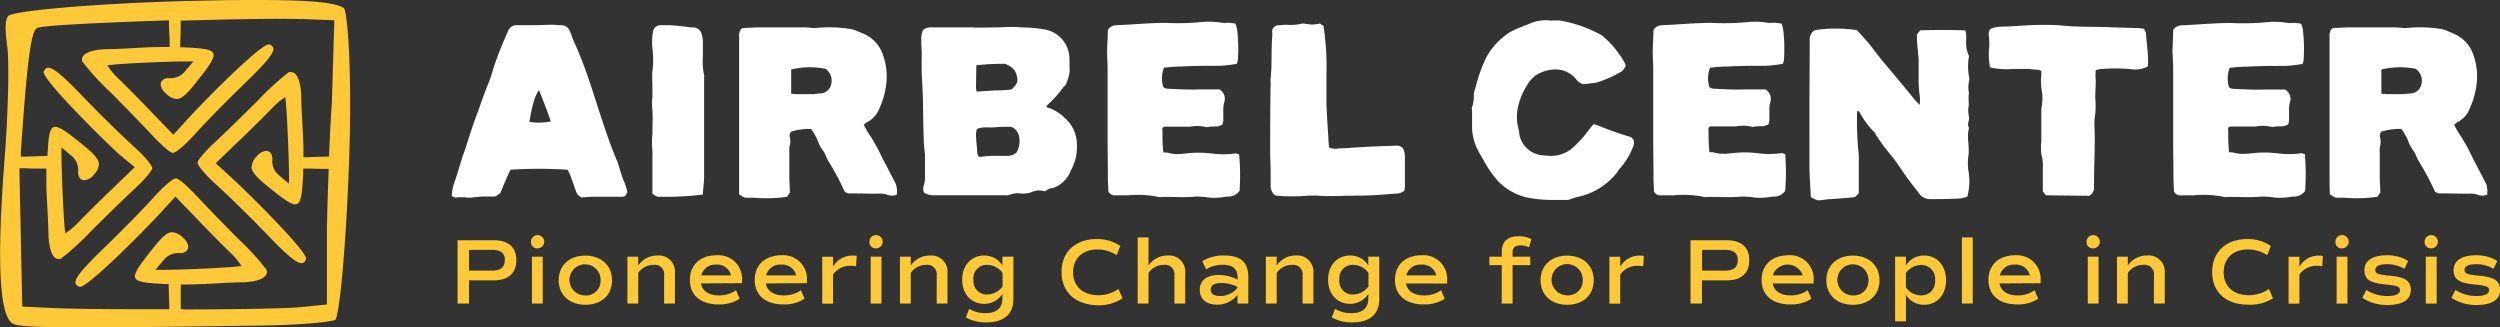 <svg xmlns="http://www.w3.org/2000/svg" viewBox="0 0 437.07 57.22"><rect x="0" y="0" width="437.07" height="57.22" fill="#333333" stroke="none"/><defs><style>.cls-1{fill:#fec938}</style></defs><g id="Layer_2" data-name="Layer 2"><g id="design"><path class="cls-1" d="M90.27 45.49c0 2.28-1.4 3.52-3.94 3.52H82v4.06h-2V42h6.31c2.56 0 3.96 1.22 3.96 3.49zm-2 0c0-1.22-.72-1.81-2.2-1.81H82v3.63h4.06c1.47 0 2.19-.58 2.19-1.82zm4.56-3.18A1.16 1.16 0 1 1 94 43.42a1.08 1.08 0 0 1-1.17-1.11zm.17 2.56h1.89v8.2H93zM97.67 49c0-2.58 1.86-4.31 4.64-4.31S107 46.4 107 49s-1.86 4.28-4.65 4.28-4.68-1.73-4.68-4.28zm7.33 0a2.72 2.72 0 1 0-2.72 2.65A2.54 2.54 0 0 0 105 49zm13-1.21v5.28h-1.89v-4.91a1.64 1.64 0 0 0-1.84-1.86 3.28 3.28 0 0 0-2.69 1.41v5.36h-1.89v-8.2h1.89v1.55a4 4 0 0 1 3.36-1.75 2.83 2.83 0 0 1 3.06 3.12zm4.55 1.76c.24 1.35 1.37 2.1 3.19 2.1a5 5 0 0 0 2.94-.91l.63 1.48a6.39 6.39 0 0 1-3.7 1c-3.13 0-5-1.63-5-4.28s1.86-4.31 4.63-4.31a4.14 4.14 0 0 1 4.5 4.31 5.62 5.62 0 0 1 0 .57zm0-1.4h5.26a2.48 2.48 0 0 0-2.62-1.89 2.52 2.52 0 0 0-2.59 1.89zm11.34 1.4c.24 1.35 1.37 2.1 3.19 2.1a5 5 0 0 0 2.94-.91l.63 1.48a6.37 6.37 0 0 1-3.7 1c-3.13 0-5-1.63-5-4.28s1.86-4.31 4.63-4.31a4.14 4.14 0 0 1 4.5 4.31 5.62 5.62 0 0 1 0 .57zm.05-1.4h5.26a2.48 2.48 0 0 0-2.62-1.89 2.52 2.52 0 0 0-2.64 1.89zm15.84-3.41l-.12 1.81a5.31 5.31 0 0 0-.91-.08 3.63 3.63 0 0 0-3.11 1.53v5.09h-1.89v-8.2h1.89v1.74a3.86 3.86 0 0 1 3.47-1.94 2.87 2.87 0 0 1 .67.05zm2.22-2.43a1.16 1.16 0 1 1 1.16 1.11 1.09 1.09 0 0 1-1.16-1.11zm.22 2.56h1.89v8.2h-1.89zm13.43 2.92v5.28h-1.89v-4.91a1.65 1.65 0 0 0-1.85-1.86 3.27 3.27 0 0 0-2.68 1.41v5.36h-1.89v-8.2h1.89v1.55a4 4 0 0 1 3.35-1.75 2.84 2.84 0 0 1 3.07 3.12zm11.52-2.92v7.41c0 2.66-1.67 4.08-4.75 4.08a7 7 0 0 1-3.56-.87l.58-1.49a5.44 5.44 0 0 0 2.81.75c2 0 3-.88 3-2.61v-.77a3.72 3.72 0 0 1-3.18 1.75c-2.27 0-3.85-1.72-3.85-4.22s1.58-4.23 3.85-4.23a3.72 3.72 0 0 1 3.18 1.75v-1.55zm-1.89 2.84a3.4 3.4 0 0 0-2.69-1.41 2.33 2.33 0 0 0-2.4 2.6 2.33 2.33 0 0 0 2.4 2.59 3.4 3.4 0 0 0 2.69-1.41zm10.31-.15c0-3.52 2.41-5.77 6.19-5.77a7.12 7.12 0 0 1 4.08 1.21l-.64 1.61a6.11 6.11 0 0 0-3.36-1c-2.62 0-4.25 1.58-4.25 4s1.68 4 4.38 4a6.12 6.12 0 0 0 3.54-1.09l.72 1.63a7.51 7.51 0 0 1-4.37 1.22c-3.88-.11-6.29-2.31-6.29-5.81zm21.62.23v5.28h-1.89v-4.91a1.64 1.64 0 0 0-1.84-1.86 3.28 3.28 0 0 0-2.69 1.41v5.36h-1.89V41.5h1.89v4.92a4 4 0 0 1 3.36-1.75 2.83 2.83 0 0 1 3.06 3.12zm11.03.68v4.6h-1.89v-1.55a4.37 4.37 0 0 1-3.6 1.74c-1.87 0-3-1-3-2.59s1.21-2.59 3.28-2.59a7.09 7.09 0 0 1 3.35.82v-.3c0-1.58-.83-2.31-2.62-2.31a5.23 5.23 0 0 0-2.89.81l-.68-1.43a6.93 6.93 0 0 1 3.83-1c2.92 0 4.22 1.18 4.22 3.8zm-1.89 1.68a6.37 6.37 0 0 0-2.85-.67c-1.22 0-1.84.39-1.84 1.14s.57 1.13 1.61 1.13a3.9 3.9 0 0 0 3.08-1.42zm13.27-2.36v5.28h-1.89v-4.91a1.65 1.65 0 0 0-1.85-1.86 3.27 3.27 0 0 0-2.68 1.41v5.36h-1.89v-8.2h1.89v1.55a4 4 0 0 1 3.35-1.75 2.84 2.84 0 0 1 3.07 3.12zm11.52-2.92v7.41c0 2.66-1.67 4.08-4.75 4.08a7 7 0 0 1-3.56-.87l.58-1.49a5.44 5.44 0 0 0 2.81.75c2 0 3-.88 3-2.61v-.77a3.72 3.72 0 0 1-3.18 1.75c-2.27 0-3.85-1.72-3.85-4.22s1.58-4.23 3.85-4.23a3.72 3.72 0 0 1 3.18 1.75v-1.55zm-1.89 2.84a3.4 3.4 0 0 0-2.69-1.41 2.33 2.33 0 0 0-2.4 2.6 2.33 2.33 0 0 0 2.4 2.59 3.4 3.4 0 0 0 2.69-1.41zm6.56 1.84c.25 1.35 1.37 2.1 3.2 2.1a5 5 0 0 0 2.93-.91l.64 1.48a6.39 6.39 0 0 1-3.7 1c-3.13 0-5-1.63-5-4.28s1.85-4.31 4.62-4.31A4.14 4.14 0 0 1 253 49v.57zm.05-1.4h5.26a2.48 2.48 0 0 0-2.62-1.89 2.52 2.52 0 0 0-2.64 1.89zm18.58-3.28h3.09v1.48h-3.09v6.72h-1.89v-6.72h-2.16v-1.48h2.16v-.77c0-1.87 1-2.8 2.95-2.8a4.71 4.71 0 0 1 2.24.51l-.42 1.43a3.52 3.52 0 0 0-1.5-.34c-1 0-1.38.41-1.38 1.32zm4.9 4.13c0-2.58 1.86-4.31 4.64-4.31s4.65 1.73 4.65 4.31-1.86 4.28-4.65 4.28-4.64-1.73-4.64-4.28zm7.37 0a2.73 2.73 0 1 0-2.71 2.63 2.54 2.54 0 0 0 2.71-2.63zm10.68-4.26l-.11 1.81a5.31 5.31 0 0 0-.91-.08 3.63 3.63 0 0 0-3.11 1.53v5.09h-1.89v-8.2h1.89v1.74a3.86 3.86 0 0 1 3.47-1.94 2.78 2.78 0 0 1 .66.05zm18.43.75c0 2.28-1.4 3.52-3.94 3.52h-4.33v4.06h-2V42h6.31c2.56 0 3.96 1.22 3.96 3.49zm-2 0c0-1.22-.71-1.81-2.2-1.81h-4.05v3.63h4.05c1.47 0 2.18-.58 2.18-1.82zm6.09 4.06c.25 1.35 1.37 2.1 3.2 2.1a5 5 0 0 0 2.93-.91l.64 1.48a6.39 6.39 0 0 1-3.7 1c-3.13 0-5-1.63-5-4.28s1.86-4.31 4.63-4.31a4.13 4.13 0 0 1 4.47 4.37v.57zm0-1.4h5.27a2.78 2.78 0 0 0-5.27 0zm9.39.85c0-2.58 1.86-4.31 4.64-4.31s4.65 1.73 4.65 4.31-1.86 4.28-4.65 4.28-4.64-1.73-4.64-4.28zm7.36 0a2.72 2.72 0 1 0-2.72 2.65 2.54 2.54 0 0 0 2.72-2.65zm13.56 0c0 2.54-1.56 4.28-3.85 4.28a3.67 3.67 0 0 1-3.16-1.74v4.64h-1.89V44.87h1.89v1.55a3.68 3.68 0 0 1 3.16-1.75c2.29 0 3.85 1.75 3.85 4.33zm-1.92 0a2.4 2.4 0 0 0-2.41-2.68 3.33 3.33 0 0 0-2.68 1.41v2.52a3.27 3.27 0 0 0 2.68 1.4A2.38 2.38 0 0 0 338.3 49zm4.7-7.5h1.89v11.57H343zm6.57 8.05c.25 1.35 1.37 2.1 3.2 2.1a5 5 0 0 0 2.93-.91l.64 1.48a6.39 6.39 0 0 1-3.7 1c-3.13 0-5-1.63-5-4.28s1.85-4.31 4.62-4.31a4.14 4.14 0 0 1 4.5 4.31v.57zm.05-1.4h5.26a2.48 2.48 0 0 0-2.62-1.89 2.52 2.52 0 0 0-2.64 1.89zm15.17-5.84a1.16 1.16 0 1 1 1.21 1.11 1.08 1.08 0 0 1-1.21-1.11zm.21 2.56h1.89v8.2H365zm13.46 2.92v5.28h-1.89v-4.91a1.64 1.64 0 0 0-1.84-1.86 3.28 3.28 0 0 0-2.73 1.41v5.36h-1.89v-8.2H372v1.55a4 4 0 0 1 3.36-1.75 2.83 2.83 0 0 1 3.1 3.12zm8.29-.23c0-3.52 2.42-5.77 6.2-5.77A7.07 7.07 0 0 1 397 43l-.63 1.61a6.11 6.11 0 0 0-3.36-1c-2.63 0-4.25 1.58-4.25 4s1.67 4 4.38 4a6.14 6.14 0 0 0 3.54-1.09l.71 1.63a7.51 7.51 0 0 1-4.39 1.11c-3.85 0-6.25-2.2-6.25-5.7zm19.35-2.82l-.1 1.81a5.31 5.31 0 0 0-.91-.08A3.63 3.63 0 0 0 402 48v5.09h-1.89v-8.2H402v1.74a3.86 3.86 0 0 1 3.47-1.94 2.87 2.87 0 0 1 .63.05zm2.2-2.43a1.16 1.16 0 1 1 1.15 1.11 1.08 1.08 0 0 1-1.15-1.11zm.21 2.56h1.89v8.2h-1.89zm4.49 7.2l.7-1.38a6.62 6.62 0 0 0 3.71 1.06c1.42 0 2.17-.36 2.17-1s-.46-.8-2.36-1c-2.89-.26-3.85-.88-3.85-2.54s1.49-2.58 3.9-2.58a6.67 6.67 0 0 1 3.74 1l-.67 1.37a5.58 5.58 0 0 0-3.07-.81c-1.3 0-2 .34-2 1s.47.8 2.38 1c2.85.24 3.83.88 3.83 2.54s-1.45 2.59-4.09 2.59a7.79 7.79 0 0 1-4.39-1.25zm10.89-9.76a1.16 1.16 0 1 1 1.16 1.11 1.08 1.08 0 0 1-1.16-1.11zm.21 2.56h1.9v8.2h-1.9zm4.48 7.2l.7-1.38a6.63 6.63 0 0 0 3.72 1.06c1.41 0 2.16-.36 2.16-1s-.45-.8-2.36-1c-2.88-.26-3.84-.88-3.84-2.54s1.48-2.58 3.89-2.58a6.71 6.71 0 0 1 3.75 1l-.67 1.37a5.57 5.57 0 0 0-3.06-.81c-1.31 0-2 .34-2 1s.47.8 2.38 1c2.85.24 3.83.88 3.83 2.54s-1.45 2.59-4.09 2.59a7.81 7.81 0 0 1-4.41-1.25z"/><path d="M109.3 34.26a1.08 1.08 0 0 1-.48.13h-5c-.69 0-1.29.09-2.15.13a1.8 1.8 0 0 1-1-1.16c-.34-1-.69-1.93-1.08-3a5.5 5.5 0 0 1-.34-.69 79.72 79.72 0 0 0-10 0c-.61 1.21-1.12 2.54-1.81 4.13a4.74 4.74 0 0 0-.69.47 1.16 1.16 0 0 1-.34.09h-1.85c-.6 0-1.12.09-1.77.13a4.47 4.47 0 0 1-1.55 0h-1.25a.93.93 0 0 1-1-.26A7.46 7.46 0 0 1 79.4 32c.73-2 1.24-4.13 2-6.1.69-2.24 1.42-4.48 2.28-6.72.61-1.76 1.21-3.48 1.94-5.2a13.93 13.93 0 0 0 .56-1.81A65.4 65.4 0 0 1 88.8 5.5a1.58 1.58 0 0 1 1.7-1.09c1.93 0 4 0 5.85-.09.6 0 1.24.09 1.76.09a1.51 1.51 0 0 1 1.46.94 8.7 8.7 0 0 1 .52 1.34 72.39 72.39 0 0 1 3 7.66c.6 1.72 1.12 3.44 1.68 5.16 1 3 1.94 5.94 3.18 8.77.35 1 .61 2.07 1 3.1a10.27 10.27 0 0 1 .73 2.2 3.9 3.9 0 0 1-.38.68zM92.56 21.31a10.42 10.42 0 0 0 3.74-.08c-.64-1.85-1.33-3.62-2.06-5.47-.69.87-1.24 2.72-1.68 5.55zm22.7 13.08c-.43 0-.43 0-1.2-.51v-6.71a4.06 4.06 0 0 0 0-.78 13.57 13.57 0 0 1 0-2.92c0-1.38.09-2.76 0-4.18a11.48 11.48 0 0 1 0-2.41v-1.72c0-.86-.09-1.8 0-2.71a15.3 15.3 0 0 0 0-4 10.47 10.47 0 0 1 .09-2.84 1.32 1.32 0 0 1 1.46-1.2h1.59c1.21.08 2.41.21 3.53.38h.43a1.54 1.54 0 0 1 1.46 1 8 8 0 0 1 .26 1.16V10a11.09 11.09 0 0 0 .13 2.71 2 2 0 0 1 .09.91v17.29c0 1-.18 2-.22 3.1a50.15 50.15 0 0 1-7.62.38zM138.34 23a1.13 1.13 0 0 0-.22 1.16 3.13 3.13 0 0 1-.12 1.54 9.65 9.65 0 0 0 0 1.08V31c0 .91.09 1.68.09 2.71a3.16 3.16 0 0 0-.47.69 25.77 25.77 0 0 1-5.81.17h-1c-.69 0-.69 0-1.59-.6V6.47a2.16 2.16 0 0 1 .35-1.42 1.29 1.29 0 0 1 .47-.17c.86 0 1.68-.09 2.63-.09h7.61c.52 0 1 0 1.59.09a8.16 8.16 0 0 0 1 0 22.81 22.81 0 0 1 5.42.13 5.07 5.07 0 0 1 1.68.47c.35.13.86.35 1.21.52a6.07 6.07 0 0 1 3.22 3.7 11.12 11.12 0 0 1 .48 5.42 14 14 0 0 1-1.12 3.79 4.51 4.51 0 0 1-2.32 2.53 1.83 1.83 0 0 1-.43.35 12.22 12.22 0 0 0 1.16 2 30.33 30.33 0 0 1 2 3.66c.82 1.55 1.59 3.05 2.45 4.73a4.09 4.09 0 0 1 .17 1.85 2.23 2.23 0 0 1-1.46.09 4 4 0 0 0-1.85-.26c-1.59 0-3.23-.05-4.73-.05a1.26 1.26 0 0 1-1.12-.38 44.3 44.3 0 0 0-2.75-5.17 8.29 8.29 0 0 1-.56-1.16 3.72 3.72 0 0 0-.43-.77 5.32 5.32 0 0 1-.82-1.46 9.06 9.06 0 0 0-1.29-2.33 11.21 11.21 0 0 0-3.44.46zm.73-6.54h3.18a12.25 12.25 0 0 1 1.29-.13 2 2 0 0 0 1.72-1.42 2.52 2.52 0 0 0-.94-2.88 14 14 0 0 0-6 .12v4.22a2.68 2.68 0 0 0 .75.04zm23.69-11.67h7.18c1.38.09 2.63 0 4 0s3-.18 4.61 0a25.47 25.47 0 0 1 4.26.39 5.19 5.19 0 0 1 4.13 4.65c.08.81 0 1.72.08 2.54a7.41 7.41 0 0 1-.6 2.19c0 .26-.3.47-.52.69a19.61 19.61 0 0 1-2.79 3.1.36.36 0 0 0-.13.21c0 .35.39.26.52.35a7.62 7.62 0 0 1 2.66 1.72 6.14 6.14 0 0 1 2.11 4.56 8.4 8.4 0 0 1-1 4.51.4.4 0 0 0-.13.31 5.24 5.24 0 0 1-2.75 2.75 4.8 4.8 0 0 1-.61.17c-.47 0-.77.39-1.12.52a3.18 3.18 0 0 0-2.28.13 4.3 4.3 0 0 1-1.93.25 3.52 3.52 0 0 0-1.89.22 1.36 1.36 0 0 1-.74.09h-12.6a2.91 2.91 0 0 1-1.68-.48 1.79 1.79 0 0 1 0-1.33 4.57 4.57 0 0 0 .17-1.59V27c-.08-.9-.21-1.72-.21-2.62-.09-2-.09-4-.13-6 0-1.33-.09-2.62-.13-3.87-.17-1.94-.09-3.79-.09-5.64a16.56 16.56 0 0 1-.08-2 3.42 3.42 0 0 1 .34-1.68 2.16 2.16 0 0 1 1.35-.4zm7.87 10.46a2.69 2.69 0 0 0 .13.77c1.12-.08 2.11-.13 3.1-.21a23.73 23.73 0 0 0 3-.17c1.16-1.17 1.29-1.55.6-3.23a3.6 3.6 0 0 0-1.77-1.25 39 39 0 0 0-5 .26zm7.44 8.22a2.4 2.4 0 0 0-1.24-1.29 21.65 21.65 0 0 0-2.89.08c-1.07.09-2.15-.17-3.14.3a3.24 3.24 0 0 0-.13 1.55c0 .65.09 1.21.13 1.77s0 1.07.3 1.5c.22 0 .43.09.61 0a18.58 18.58 0 0 1 2.71-.13h1.72a2.41 2.41 0 0 0 1.59-.6 4.09 4.09 0 0 0 .34-3.18zm38.64 9.89a2.34 2.34 0 0 1-2.15 1 12.53 12.53 0 0 1-2.2.22 6.61 6.61 0 0 1-1.33-.09 17.52 17.52 0 0 0-1.94-.13c-2.06.22-4.08 0-6.15.09a2 2 0 0 1-.73-.09 18.5 18.5 0 0 0-5.08-.21h-2.36a1.16 1.16 0 0 1-1-.69c0-.69-.08-1.51-.08-2.28 0-2.37-.05-4.78-.05-7.1V12c0-.95-.08-1.81-.08-2.62a.68.68 0 0 1 0-.3c0-1.29.12-2.63.12-3.83a1.68 1.68 0 0 1 1.08-.78 3.48 3.48 0 0 1 .86-.08C198.21 4.28 201 4 203.8 4a43.12 43.12 0 0 0 6.11-.13 13.47 13.47 0 0 1 3.53.09 4.78 4.78 0 0 0 1.33 0c.48.08.82.08 1.21.17a5 5 0 0 1 .3 1 28.54 28.54 0 0 1 .13 5.38 5.14 5.14 0 0 1-.17.64 22.75 22.75 0 0 1-2.89.35c-2.23 0-4.51 0-6.75.13a23.72 23.72 0 0 0-3.1.21 5 5 0 0 0-.13 3.36 1 1 0 0 0 .65.3c1.8.09 3.7.21 5.55.13h3.61A1.91 1.91 0 0 1 214 18a4.31 4.31 0 0 0-.13 1.12v2a6.24 6.24 0 0 1-.17.69c-.26.08-.52.21-.82.3-.56 0-1.16 0-1.72.09-.13 0-.26.08-.39 0a6.54 6.54 0 0 0-2.75-.05h-4.48a2.23 2.23 0 0 0-.3.22 1.72 1.72 0 0 0 0 .64 32.77 32.77 0 0 0 .13 3.57c0 .05.13.09.13.09a2.38 2.38 0 0 1 1 .13c.26 0 .56.13.86.13a13.22 13.22 0 0 0 1.89-.09 18.71 18.71 0 0 1 4.61 0 15.31 15.31 0 0 0 4 0c.21-.13.47.13.77.13a39.14 39.14 0 0 1 .08 6.39zm14.67-28.82a46.13 46.13 0 0 1 .52 8.39v5.24c.08 2.07.21 4 .34 6a15.68 15.68 0 0 0 .13 1.6 2.58 2.58 0 0 0 1.68.17c1.37 0 2.66-.17 4.13-.22 1.89-.13 3.83-.17 5.76-.25h.39a1.25 1.25 0 0 1 1.12.81 6 6 0 0 1 .17 1.12v5.21c0 .21-.09.43-.09.73a2.52 2.52 0 0 1-1.54.51c-2.2.18-4.39.35-6.63.35-1.64 0-3.31.08-5 .08-.65 0-1.3 0-2-.08h-1.59a32.92 32.92 0 0 1-4.56.08 11.6 11.6 0 0 1-1.29-.12 2.12 2.12 0 0 1-.77-1.85c0-1.73 0-3.45-.09-5.12 0-4.22 0-8.48.09-12.7a2.75 2.75 0 0 1 0-.86c.25-2.36.08-4.64.25-6.92a6.18 6.18 0 0 0 0-1.29 1.19 1.19 0 0 1 .95-1c.52 0 1.08-.09 1.59-.09a8.41 8.41 0 0 0 2.76-.22h.3a8.24 8.24 0 0 0 1.42.18 7.88 7.88 0 0 0 1.34-.18c.24.21.49.3.62.43zm52.7 7.27a5.68 5.68 0 0 1-.52.64 19.61 19.61 0 0 1-4.47 2c-.86.09-1.59.22-2.32.26a2.18 2.18 0 0 1-1.12-.73 4.61 4.61 0 0 0-3.14-1.81 6.25 6.25 0 0 0-4 1 5 5 0 0 0-1.5 1.68 10.94 10.94 0 0 0-1.25 2.58 8.46 8.46 0 0 0-.47 4.26 13.65 13.65 0 0 1 .38 2.06 4.55 4.55 0 0 0 4.33 3.42c.34.08.6 0 .82.08a5.83 5.83 0 0 0 4.47-1.72 21.34 21.34 0 0 0 2.76-3.18 4 4 0 0 1 .6-.65 12.41 12.41 0 0 1 1.33.48c1.64.64 3.14 1.2 4.78 1.67a1.11 1.11 0 0 1 .82 1.55.57.57 0 0 1-.13.39 12.12 12.12 0 0 1-2.2 3.61c-.34.3-.47.78-.82 1.08a11.75 11.75 0 0 1-6.88 4c-.39.13-.77.26-1.33.47h-3.06a21.5 21.5 0 0 1-4.39-.47 10.23 10.23 0 0 1-4.77-2.71 19.22 19.22 0 0 1-2.49-3.49c-.34-.64-.73-1.24-1.08-1.93a9.09 9.09 0 0 1-1.07-4.56v-2.28c0-.35-.13-.69.08-1a6.79 6.79 0 0 0 .22-2.19c.21-.73.39-1.34.52-1.85a26.58 26.58 0 0 1 1.68-4.47 12.12 12.12 0 0 1 4.08-4.35 14.4 14.4 0 0 1 2.2-1c.43-.21.86-.3 1.29-.52a6.86 6.86 0 0 1 3.57-.54h1.72a22.94 22.94 0 0 1 7 2.41c.13 0 .21.17.38.21a17.4 17.4 0 0 1 3.9 4.69 5.44 5.44 0 0 1 .22.52 2.52 2.52 0 0 1-.14.39zm28.02 21.55a2.34 2.34 0 0 1-2.15 1 12.53 12.53 0 0 1-2.2.22 6.61 6.61 0 0 1-1.33-.09 17.52 17.52 0 0 0-1.94-.13c-2.06.22-4.08 0-6.15.09a2 2 0 0 1-.73-.09 18.5 18.5 0 0 0-5.08-.21h-2.36a1.16 1.16 0 0 1-1-.69c0-.69-.08-1.51-.08-2.28 0-2.37-.05-4.78-.05-7.1V12c0-.95-.08-1.81-.08-2.62a.68.68 0 0 1 0-.3c0-1.29.12-2.63.12-3.83a1.68 1.68 0 0 1 1.08-.78 3.48 3.48 0 0 1 .86-.08c2.67-.13 5.42-.39 8.26-.39a43.12 43.12 0 0 0 6.11-.13 13.47 13.47 0 0 1 3.53.09 4.78 4.78 0 0 0 1.33 0c.48.08.82.08 1.21.17a5 5 0 0 1 .3 1 28.54 28.54 0 0 1 .13 5.38 5.14 5.14 0 0 1-.17.64 22.75 22.75 0 0 1-2.89.35c-2.23 0-4.51 0-6.75.13a23.72 23.72 0 0 0-3.1.21 5 5 0 0 0-.13 3.36 1 1 0 0 0 .65.3c1.8.09 3.7.21 5.55.13h3.61a1.91 1.91 0 0 1 .82 2.32 4.31 4.31 0 0 0-.13 1.12v2a6.24 6.24 0 0 1-.17.69c-.26.08-.52.21-.82.3-.56 0-1.16 0-1.72.09-.13 0-.26.08-.39 0a6.54 6.54 0 0 0-2.75-.05h-4.48a2.23 2.23 0 0 0-.3.22 1.72 1.72 0 0 0 0 .64 32.77 32.77 0 0 0 .13 3.57c0 .05.13.09.13.09a2.38 2.38 0 0 1 1 .13c.26 0 .56.13.86.13a13.22 13.22 0 0 0 1.89-.09 18.71 18.71 0 0 1 4.61 0 15.31 15.31 0 0 0 4 0c.21-.13.47.13.77.13a39.14 39.14 0 0 1 0 6.44zm4.24-4.36V18.78c0-4 .05-7.83.05-11.71a1.88 1.88 0 0 1 .9-1.8 24.85 24.85 0 0 1 7.36 0c.68.78 1.37 1.47 2 2.24.82 1 1.68 2.2 2.54 3.23q3 3.54 5.81 7c.25.13.34.39.6.6a6.52 6.52 0 0 0 0-1.8 17.11 17.11 0 0 1-.17-2.54v-3.7c-.09-1-.22-2.28-.3-3.31V6a5.28 5.28 0 0 0 .56-.69c2.62-.09 5.2-.09 7.87 0a1.74 1.74 0 0 1 .17.65 13.86 13.86 0 0 1 0 1.46 5.07 5.07 0 0 0 .51 2.37 10.18 10.18 0 0 0 0 3.61 1.93 1.93 0 0 1 0 .86 4.41 4.41 0 0 0 0 2c-.21.82.09 1.81-.13 2.67a7.36 7.36 0 0 0 .13 1.59c.09.52-.3 1-.13 1.51a.72.72 0 0 1 .09.51c-.39 1.55.21 3.23-.09 4.86a9.09 9.09 0 0 0 .09 2.84 10.31 10.31 0 0 1-.26 4.13 5.18 5.18 0 0 1-1.89.35c-1.51.09-3.06.09-4.56.09a2.41 2.41 0 0 1-1.9-.87c-.6-.86-1.2-1.54-1.76-2.32-1.12-1.46-2.07-3.05-3.14-4.39a30.94 30.94 0 0 1-2.8-3.78 1.2 1.2 0 0 0-.43-.56 16 16 0 0 1-2.36-3.27c0-.13-.22-.17-.35-.26a.92.92 0 0 0-.08.26 59.47 59.47 0 0 0 .17 6.24 13.6 13.6 0 0 1 .13 2.32v5.64a7.48 7.48 0 0 0-.56.55 1 1 0 0 1-.48.13c-1.29.13-2.58.22-3.87.31-.51 0-1.07.12-1.59.17-.69.08-.82.08-1.89-.52-.07-1.92-.24-3.77-.24-5.46zm41.32 5.14a7.7 7.7 0 0 0-.52-.69v-4.09a7.23 7.23 0 0 0-.26-2.41 10.68 10.68 0 0 1 0-2.32v-5.51c0-.3.13-.64.13-.95a8.14 8.14 0 0 0 0-2 10.15 10.15 0 0 1-.13-3v-.77a2.13 2.13 0 0 0-.69-.22c-.6 0-1.21-.13-1.81-.13h-2.32a14.62 14.62 0 0 1-4.13-.25 11.43 11.43 0 0 1-.22-2.93 10.16 10.16 0 0 0 0-2.58 1.5 1.5 0 0 1 .29-1.24 4.83 4.83 0 0 1 1.68-.39c1.72 0 3.4-.17 5.07-.25s3.49-.09 5.17 0c3.22.38 6.45.21 9.68.38l4.43.13a5.82 5.82 0 0 1 .82.13c.08.3.34.56.34.82.09 1.81.43 3.66.34 5.55a.52.52 0 0 1-.12.26 5.09 5.09 0 0 1-3.1.38 32.23 32.23 0 0 0-4.91 0 3.13 3.13 0 0 0-1 .22 7.92 7.92 0 0 0 0 1.76c0 .9-.09 2-.09 3a16.17 16.17 0 0 1 0 2.88 9.59 9.59 0 0 0-.13 2.28c.13 3.32-.09 6.67-.09 10v.65a1.59 1.59 0 0 1-.81 1.38zm45.34-.78a2.35 2.35 0 0 1-2.15 1 12.62 12.62 0 0 1-2.2.22 6.61 6.61 0 0 1-1.33-.09 17.52 17.52 0 0 0-1.94-.13c-2.06.22-4.08 0-6.15.09a2 2 0 0 1-.73-.09 18.5 18.5 0 0 0-5.08-.21h-2.36a1.15 1.15 0 0 1-1-.69c0-.69-.08-1.51-.08-2.28 0-2.37-.05-4.78-.05-7.1V12c0-.95-.08-1.81-.08-2.62a.56.56 0 0 1-.05-.3c.05-1.29.13-2.63.13-3.83a1.68 1.68 0 0 1 1.07-.76 3.44 3.44 0 0 1 .86-.08c2.67-.13 5.42-.39 8.26-.39a43.15 43.15 0 0 0 6.11-.13 13.47 13.47 0 0 1 3.53.09 4.78 4.78 0 0 0 1.33 0c.47.08.82.08 1.21.17a5.74 5.74 0 0 1 .3 1 28.54 28.54 0 0 1 .13 5.38 3.94 3.94 0 0 1-.18.64 22.39 22.39 0 0 1-2.88.35c-2.24 0-4.52 0-6.75.13a23.72 23.72 0 0 0-3.1.21 5 5 0 0 0-.13 3.36 1 1 0 0 0 .65.3c1.8.09 3.7.21 5.55.13h3.61a1.91 1.91 0 0 1 .82 2.32 4.31 4.31 0 0 0-.13 1.12v2a6.24 6.24 0 0 1-.17.69c-.26.08-.52.21-.82.3-.56 0-1.16 0-1.72.09-.13 0-.26.08-.39 0a6.54 6.54 0 0 0-2.75-.05h-4.48a2.23 2.23 0 0 0-.3.22 1.72 1.72 0 0 0 0 .64 32.77 32.77 0 0 0 .13 3.57c0 .05.13.09.13.09a2.38 2.38 0 0 1 1 .13c.26 0 .56.13.86.13a13.29 13.29 0 0 0 1.89-.09 18.71 18.71 0 0 1 4.61 0 15.31 15.31 0 0 0 4 0c.21-.13.47.13.77.13a40.33 40.33 0 0 1 .05 6.42zM416.35 23a1.15 1.15 0 0 0-.21 1.16 3.36 3.36 0 0 1-.09 1.59 9.65 9.65 0 0 0 0 1.08V31c0 .91.09 1.68.09 2.71a3.16 3.16 0 0 0-.48.69 25.67 25.67 0 0 1-5.8.17h-.95c-.69 0-.69 0-1.59-.6-.05-1.29-.05-2.54-.05-3.91V6.47a2.16 2.16 0 0 1 .35-1.42 1.22 1.22 0 0 1 .47-.17c.86 0 1.68-.09 2.62-.09h7.62c.51 0 1 0 1.59.09a8.17 8.17 0 0 0 1 0 22.81 22.81 0 0 1 5.42.13 5.14 5.14 0 0 1 1.68.47c.34.13.86.35 1.2.52a6.09 6.09 0 0 1 3.23 3.7 11 11 0 0 1 .47 5.42 13.63 13.63 0 0 1-1.12 3.79 4.48 4.48 0 0 1-2.32 2.53 1.83 1.83 0 0 1-.43.35 13 13 0 0 0 1.16 2 30.4 30.4 0 0 1 2 3.66c.81 1.55 1.59 3.05 2.45 4.73a4.23 4.23 0 0 1 .17 1.85 2.23 2.23 0 0 1-1.46.09 4 4 0 0 0-1.85-.26c-1.59 0-3.23-.05-4.74-.05a1.24 1.24 0 0 1-1.11-.38 44.38 44.38 0 0 0-2.76-5.17 9.58 9.58 0 0 1-.56-1.16 3.31 3.31 0 0 0-.43-.77 5.9 5.9 0 0 1-.82-1.46 8.5 8.5 0 0 0-1.29-2.33 11.29 11.29 0 0 0-3.46.46zm.73-6.54h3.19a12.25 12.25 0 0 1 1.29-.13 2 2 0 0 0 1.72-1.42 2.53 2.53 0 0 0-.95-2.88 14 14 0 0 0-6 .12v4.22a2.8 2.8 0 0 0 .75.04z" fill="#fff"/><path class="cls-1" d="M14.76 57.22c-9.31 0-11.34-.18-12.36-.57-2.49-1-3-10.48-1.64-28.29.67-8.49.89-17.43.5-20.33-.43-3.22-.35-4.76.26-5.32h.06C3.22 1.75 19.48.37 37.13.08 40.15 0 42.72 0 45 0c9.32 0 13.86.44 15.18 1.47.7 1.66 1.39 12.33.83 27.3-.53 13.88-1.52 25.3-2.35 27.15-1.21.43-6.67.93-13.36 1-15.06.23-24.19.3-30.54.3zM3.89 53.6l5 .24c3.26.15 8.84.22 17.07.22h3.63v-.52c0-.87-.06-2-.1-3.41v-.47h-.47l-1.16-.06c-2.67-.16-3.91-.35-4.21-1s.51-1.95 2.62-4.59C28 41.81 29 40.69 30 40.6h.16a3 3 0 0 1 1.74.87c.81.68 1.17 1.49.93 2.08a1.34 1.34 0 0 1-1.35.69H31a3.27 3.27 0 0 0-2.48 1.35c-.28.31-.51.57-.68.78l-.66.81h1.33c2.81 0 10.58-.33 12.88-.58l.85-.09-.5-.7a11.76 11.76 0 0 0-1.47-1.64c-1.2-1.15-3.86-3.83-5.93-6l-3.67-3.81-2.35 2.57c-3 3.29-12.85 13.21-14.33 13.22-.29-.08-.68-.23-.77-.61-.22-.84 1.06-2.41 5.25-6.46 3-2.91 6.78-6.76 8.42-8.6 1.94-2.16 3.42-3.3 3.88-3.3s2 1.36 3.59 3.06 4.79 5 7.35 7.57a45.74 45.74 0 0 1 4.89 5.35 1.07 1.07 0 0 1-.15 1c-.51.71-2 1.14-4.08 1.2-1.52 0-4.54.18-6.6.3-.87 0-2 .08-3.35.08h-.82v4.27l.51.09c8.35 0 18-.16 20.23-.38l4.81-.49V41.79c0-2.8.12-7.09.3-11.75v-.52h-.77c-.64 0-1.4 0-2.29-.05h-1.38v.5c0 .52 0 1-.07 1.47-.16 2.67-.35 3.91-1 4.21a.88.88 0 0 1-.33.07c-.83 0-2.29-1.12-4.26-2.69-2.16-1.73-3.27-2.78-3.37-3.75a2.78 2.78 0 0 1 .87-1.9 2.4 2.4 0 0 1 1.69-1 1 1 0 0 1 .39.08c.49.2.74.79.68 1.59a3.15 3.15 0 0 0 1.34 2.73c.3.28.57.51.78.68l.8.66V31c0-2.76-.32-10.89-.57-13.17l-.1-.85-.69.49a12.08 12.08 0 0 0-1.64 1.48c-1.18 1.22-3.86 3.88-6 5.92l-3.82 3.67 2.58 2.35c3.28 3 13.21 12.86 13.22 14.33a1 1 0 0 1-.61.78.62.62 0 0 1-.19 0c-1 0-3-1.85-6.28-5.28-2.9-3-6.75-6.77-8.59-8.41-2.11-1.89-3.33-3.46-3.3-3.89s1.35-2 3.06-3.58 5-4.79 7.57-7.35a46.35 46.35 0 0 1 5.35-4.89 1.34 1.34 0 0 1 .35 0 .94.94 0 0 1 .59.2c.72.51 1.15 2 1.21 4.07 0 1.54.18 4.57.3 6.61.05.89.08 2.13.08 3.49v.53h.52c.87-.05 2-.08 3.5-.12h.47v-.46c.14-3.37.31-6.49.48-9l.43-14.38-5.31-.2c-1 0-2.3-.05-3.91-.05-4.2 0-10.29.11-17.15.31h-.49V4c0 .72 0 1.58-.05 2.62 0 .43-.05 1.65-.05 1.65h.5l1.09.05c2.67.16 3.91.35 4.21 1s-.51 2-2.62 4.59C33 16.1 31.92 17.22 31 17.31h-.14a3 3 0 0 1-1.76-.87c-.81-.68-1.17-1.49-.93-2.08a1.34 1.34 0 0 1 1.36-.69H30a3.28 3.28 0 0 0 2.46-1.35c.28-.31.51-.57.68-.78l.66-.8h-1.39c-3.08 0-10.63.34-12.82.58l-.85.09.5.7a11.76 11.76 0 0 0 1.47 1.64c1.22 1.17 3.87 3.85 5.93 6l3.67 3.81L32.64 21C35.73 17.58 45.48 7.76 47 7.76c.29.08.68.23.77.61.22.84-1.06 2.41-5.25 6.47-3 2.9-6.78 6.75-8.42 8.59-1.94 2.16-3.42 3.3-3.88 3.3s-2-1.36-3.59-3.06-4.77-5-7.35-7.57a43.51 43.51 0 0 1-4.89-5.35 1.07 1.07 0 0 1 .15-.95c.51-.71 2-1.14 4.08-1.2 1.53 0 4.55-.18 6.6-.3.89-.05 2.11-.08 3.44-.08h1v-.53c0-.9-.09-2.17-.12-3.62v-.5h-.51c-9.4.31-20.89.82-22.29 1.25-.87.27-1.69.53-3.1 22v.56h.55c.92 0 2.1-.07 3.64-.11h.46l.05-.82c.16-2.67.35-3.91 1-4.21a.88.88 0 0 1 .33-.06c.83 0 2.29 1.11 4.26 2.69 2.16 1.72 3.27 2.77 3.36 3.74a2.73 2.73 0 0 1-.86 1.9 2.4 2.4 0 0 1-1.69 1 1 1 0 0 1-.39-.07c-.49-.2-.75-.8-.68-1.6a3.16 3.16 0 0 0-1.34-2.73l-.78-.68-.81-.65v1c0 2.75.33 10.87.58 13.16l.09.86.7-.5a11.76 11.76 0 0 0 1.64-1.47c1.18-1.23 3.86-3.89 6-5.93l3.81-3.67-2.7-2.23C17.57 24 7.65 14.09 7.64 12.62a1 1 0 0 1 .61-.78h.19c1 0 3 1.85 6.28 5.28 2.89 3 6.75 6.77 8.59 8.42 2.11 1.88 3.33 3.45 3.3 3.88s-1.38 2.04-3.06 3.58-5 4.79-7.57 7.35a48.17 48.17 0 0 1-5.35 4.89 1.12 1.12 0 0 1-.35.06 1.05 1.05 0 0 1-.6-.2c-.71-.51-1.14-2-1.2-4.08-.05-1.57-.18-4.6-.3-6.61-.07-1.12-.09-2.73-.07-4.42v-.52H6.88c-.65 0-1.4 0-2.29-.05h-1.2z"/></g></g></svg>
